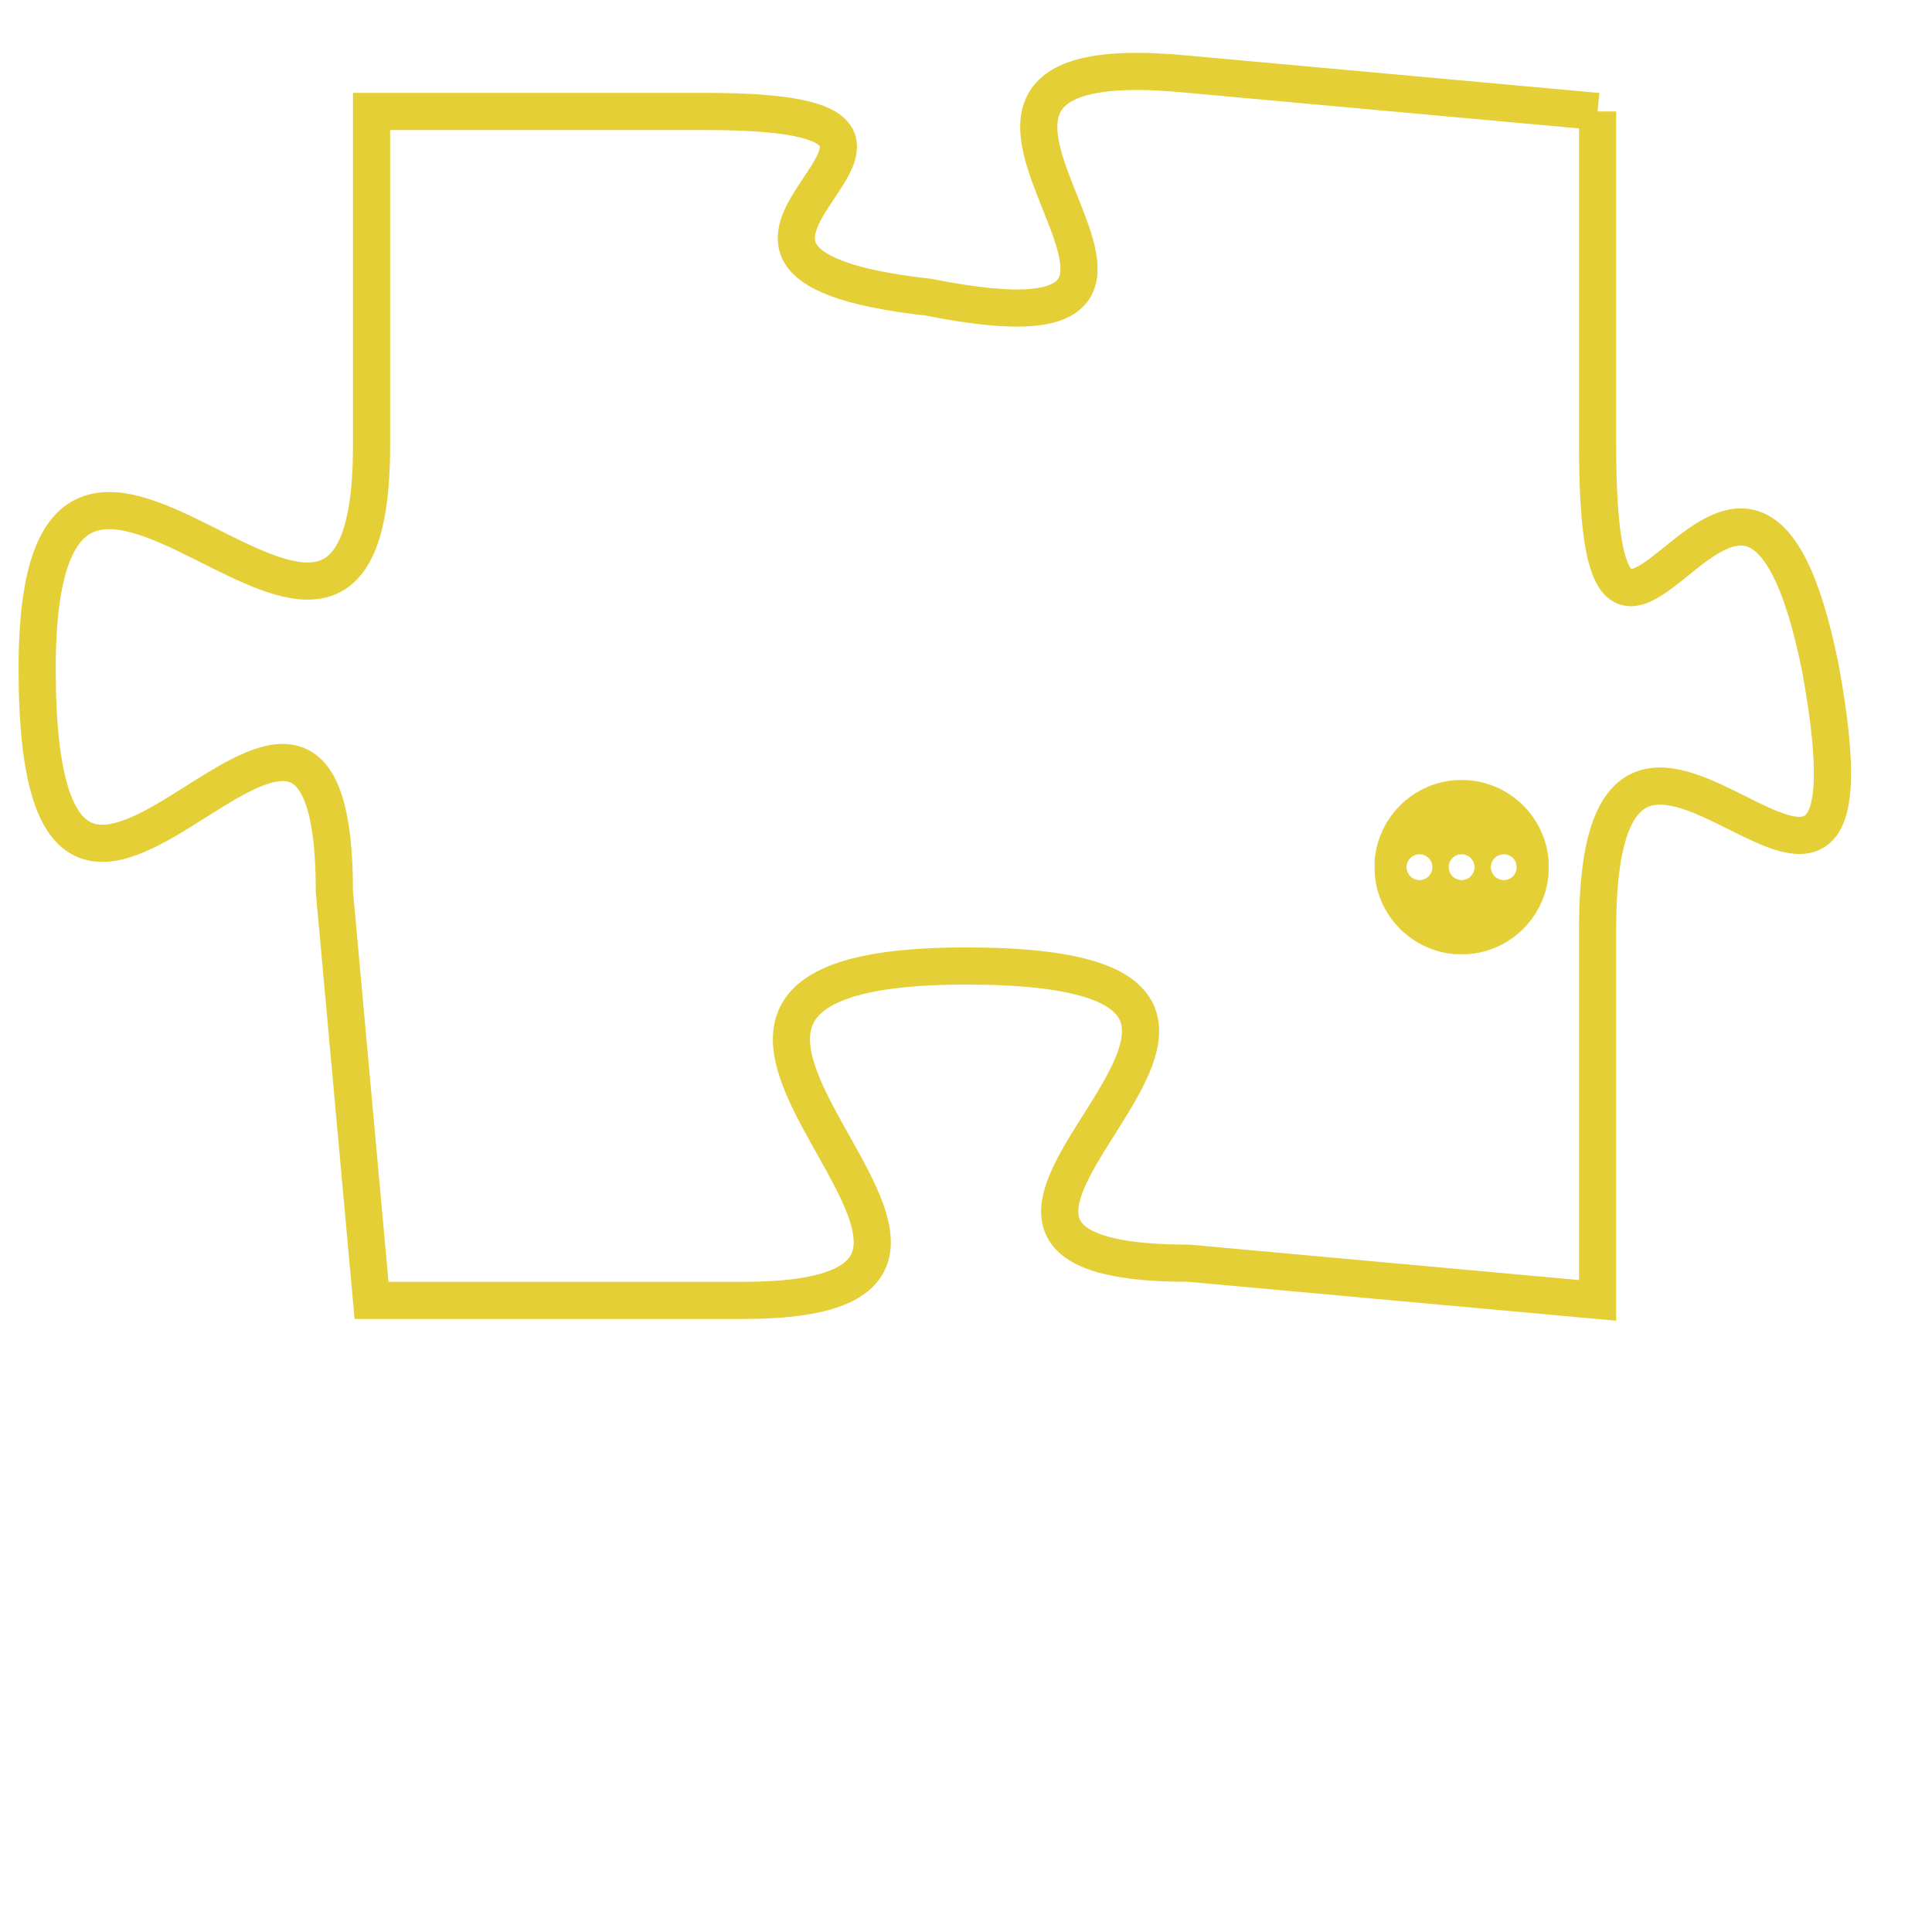 <svg version="1.1" xmlns="http://www.w3.org/2000/svg" xmlns:xlink="http://www.w3.org/1999/xlink" fill="transparent" x="0" y="0" width="350" height="350" preserveAspectRatio="xMinYMin slice"><style type="text/css">.links{fill:transparent;stroke: #E4CF37;}.links:hover{fill:#63D272; opacity:0.4;}</style><defs><g id="allt"><path id="t3744" d="M3465,896 L3454,895 C3444,894 3457,903 3447,901 C3438,900 3450,896 3441,896 L3432,896 3432,896 L3432,905 C3432,915 3423,900 3423,911 C3423,923 3431,907 3431,917 L3432,928 3432,928 L3442,928 C3452,928 3436,919 3448,919 C3460,919 3444,927 3454,927 L3465,928 3465,928 L3465,918 C3465,908 3473,922 3471,911 C3469,901 3465,915 3465,905 L3465,896"/></g><clipPath id="c" clipRule="evenodd" fill="transparent"><use href="#t3744"/></clipPath></defs><svg viewBox="3422 893 52 36" preserveAspectRatio="xMinYMin meet"><svg width="4380" height="2430"><g><image crossorigin="anonymous" x="0" y="0" href="https://nftpuzzle.license-token.com/assets/completepuzzle.svg" width="100%" height="100%" /><g class="links"><use href="#t3744"/></g></g></svg><svg x="3459" y="914" height="9%" width="9%" viewBox="0 0 330 330"><g><a xlink:href="https://nftpuzzle.license-token.com/" class="links"><title>See the most innovative NFT based token software licensing project</title><path fill="#E4CF37" id="more" d="M165,0C74.019,0,0,74.019,0,165s74.019,165,165,165s165-74.019,165-165S255.981,0,165,0z M85,190 c-13.785,0-25-11.215-25-25s11.215-25,25-25s25,11.215,25,25S98.785,190,85,190z M165,190c-13.785,0-25-11.215-25-25 s11.215-25,25-25s25,11.215,25,25S178.785,190,165,190z M245,190c-13.785,0-25-11.215-25-25s11.215-25,25-25 c13.785,0,25,11.215,25,25S258.785,190,245,190z"></path></a></g></svg></svg></svg>